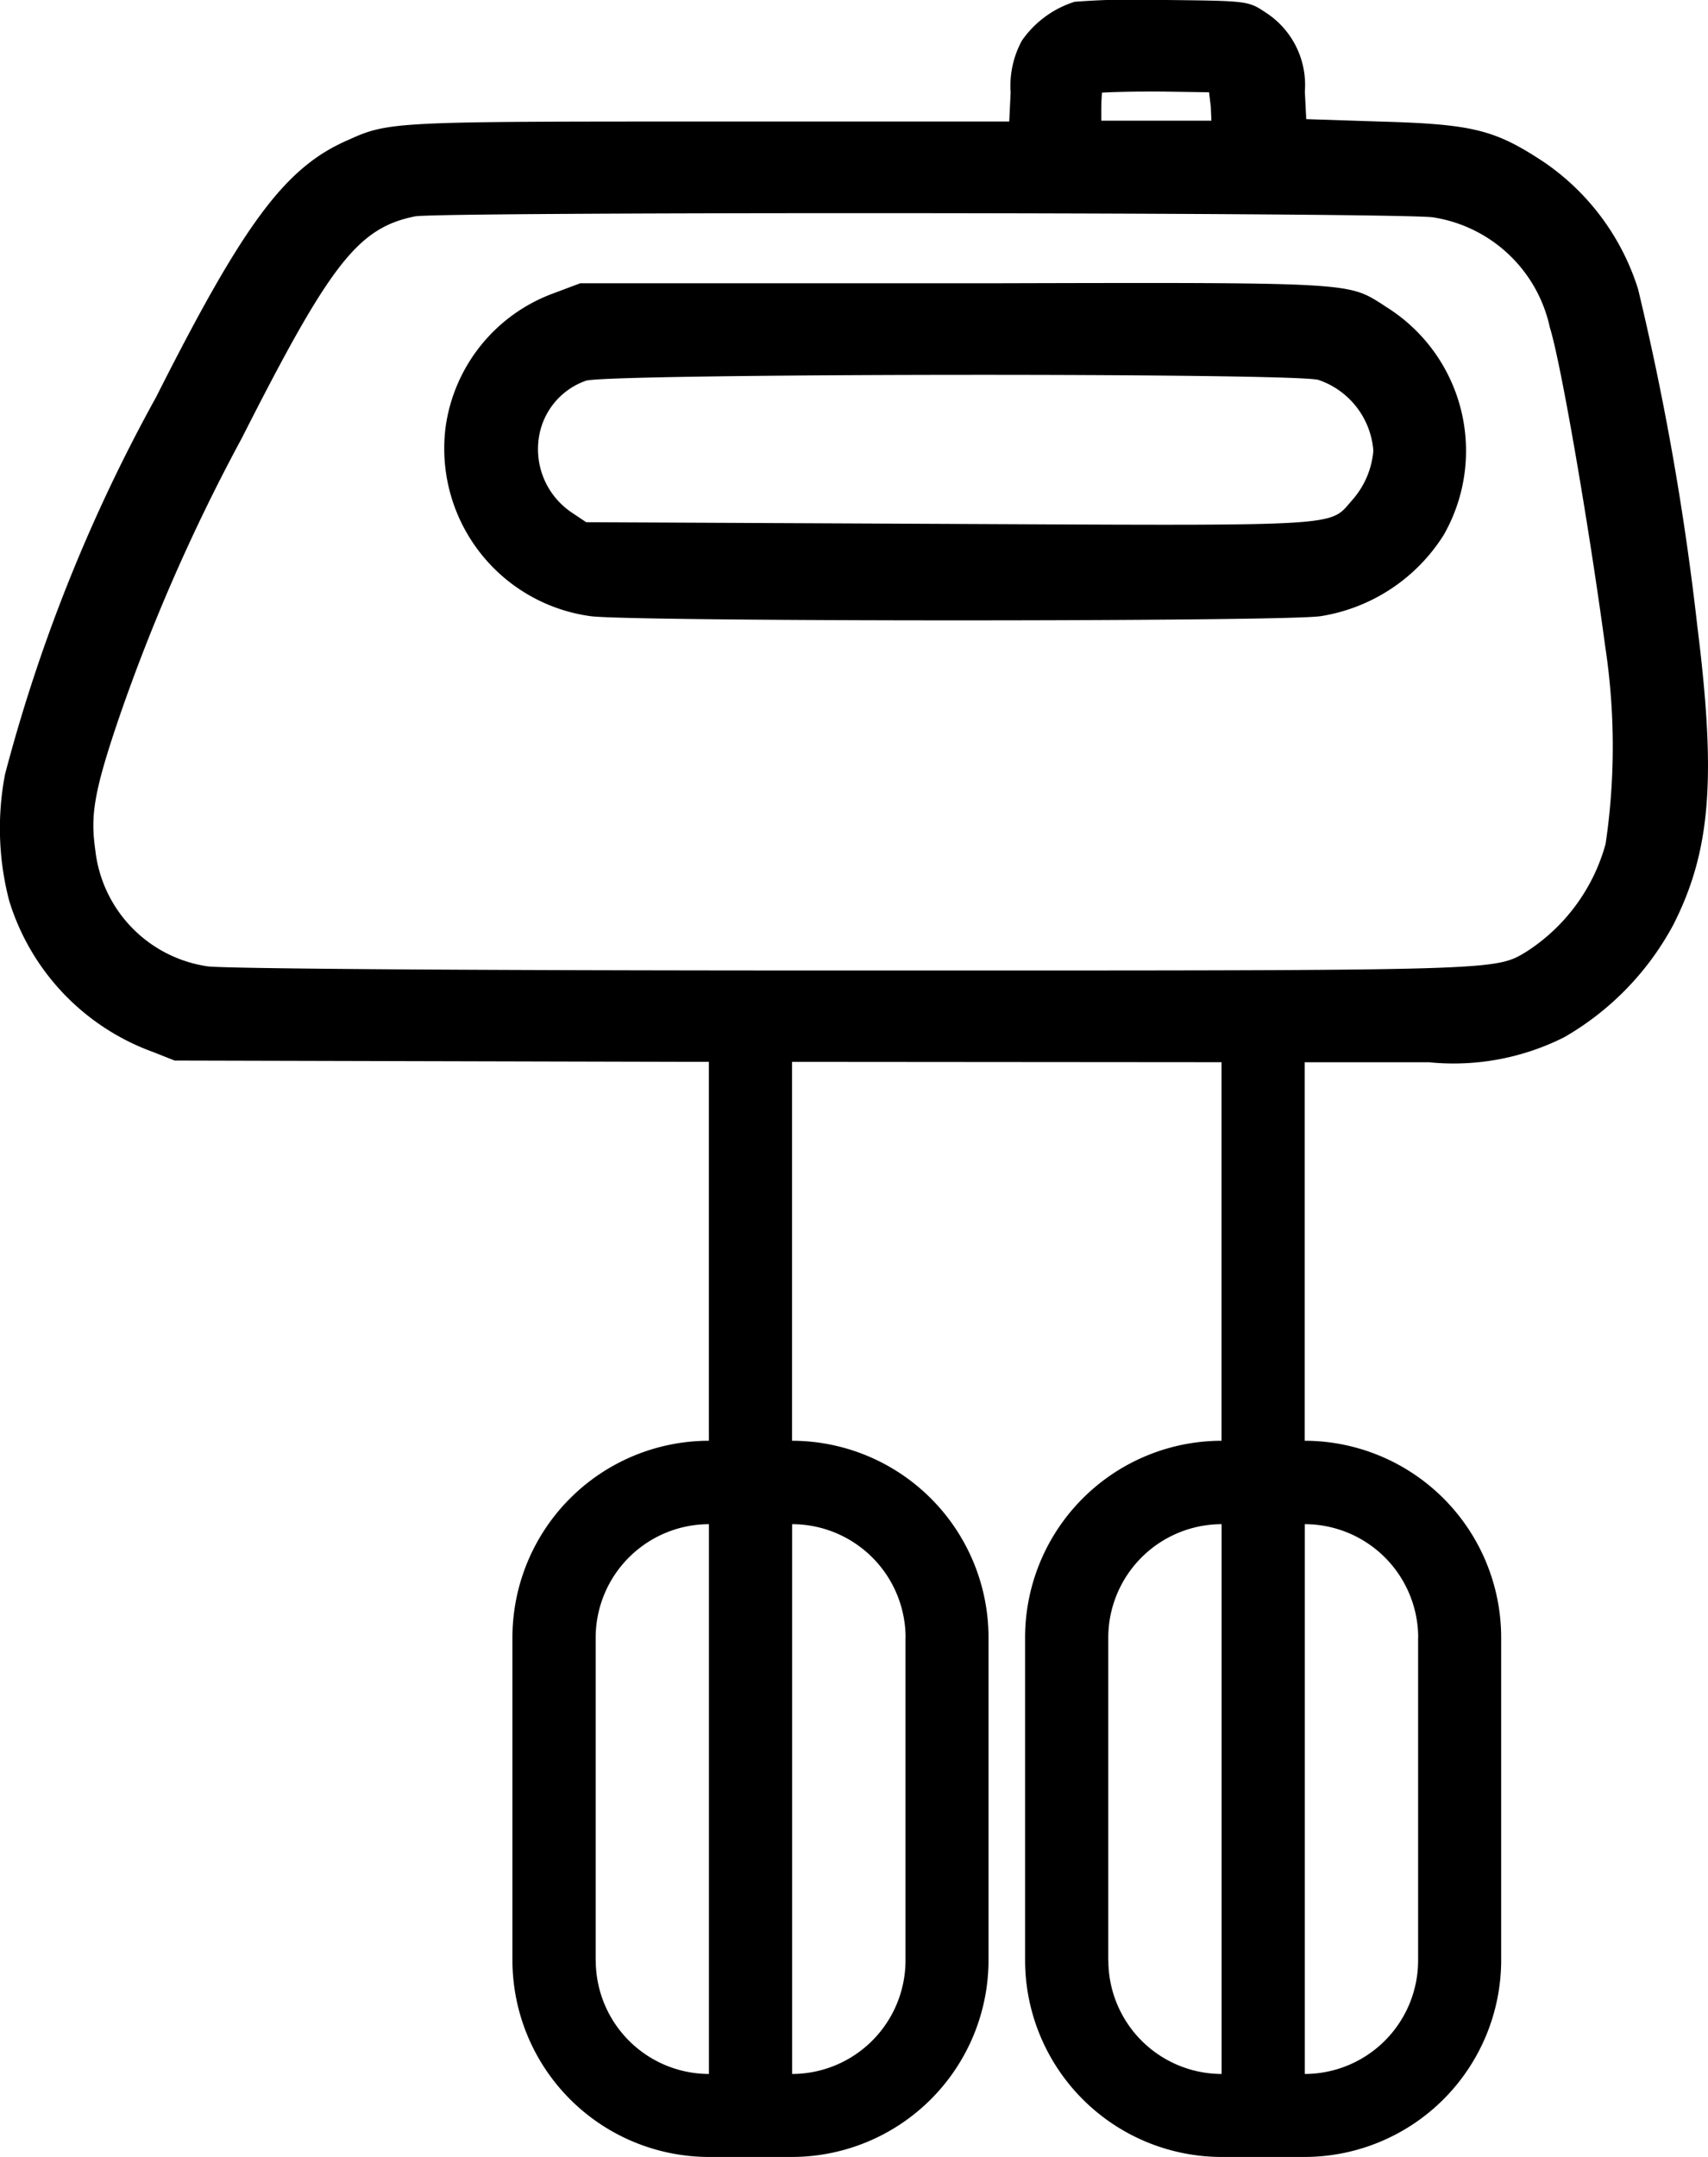 <svg id="mixer" xmlns="http://www.w3.org/2000/svg" width="40.324" height="50.895" viewBox="0 0 40.324 50.895">
  <path id="Path_606" data-name="Path 606" d="M580.825,1234.91a65.319,65.319,0,0,0-1.4-7.967,5.688,5.688,0,0,0-2.2-2.984c-1.179-.783-1.692-.911-3.916-.973l-1.719-.056-.033-.652a2.032,2.032,0,0,0-.936-1.871c-.4-.267-.438-.267-2.324-.288a19.493,19.493,0,0,0-2.175.042,2.386,2.386,0,0,0-1.247.919,2.242,2.242,0,0,0-.264,1.221l-.033.685h-6.984c-7.525,0-7.667,0-8.623.436-1.479.637-2.452,1.941-4.536,6.068a38.65,38.65,0,0,0-3.566,8.9,6.771,6.771,0,0,0,.1,2.984,5.519,5.519,0,0,0,3.4,3.566l.505.2,11.889.03h.724v8.94a4.644,4.644,0,0,0-4.638,4.641v7.615a4.646,4.646,0,0,0,4.639,4.641h1.96a4.647,4.647,0,0,0,4.641-4.641v-7.615a4.646,4.646,0,0,0-4.639-4.641v-8.939l10.14.008v8.931a4.645,4.645,0,0,0-4.638,4.641v7.615a4.646,4.646,0,0,0,4.639,4.641h1.96a4.647,4.647,0,0,0,4.641-4.641v-7.615a4.646,4.646,0,0,0-4.639-4.641v-8.93h2.931a5.811,5.811,0,0,0,3.2-.592,6.73,6.73,0,0,0,2.573-2.653C581.138,1240.2,581.273,1238.487,580.825,1234.91Zm-14.074-11.944v-.275c0-.19.014-.329.015-.386.175-.012.653-.027,1.307-.027l1.222.018.042.341.014.329Zm11.9,17.085a4.41,4.41,0,0,1-1.831,2.5l-.075.047c-.667.4-.812.418-13.121.418H560.8c-10.051,0-14.9-.051-15.157-.1h0a3.12,3.12,0,0,1-2.642-2.741c-.113-.8-.05-1.331.56-3.121a44.187,44.187,0,0,1,2.9-6.6c2.095-4.131,2.745-4.961,4.093-5.231.306-.051,5.179-.075,10.462-.075,6.313,0,13.208.035,13.576.1a3.343,3.343,0,0,1,2.75,2.6c.254.8.912,4.6,1.307,7.528A15.7,15.7,0,0,1,578.654,1240.052Zm-23.837,26.321v-7.615a2.68,2.68,0,0,1,2.674-2.679v12.971A2.679,2.679,0,0,1,554.816,1266.373Zm7.315-7.615v7.615a2.682,2.682,0,0,1-2.677,2.677v-12.971A2.682,2.682,0,0,1,562.131,1258.758Zm4.787,7.615v-7.615a2.681,2.681,0,0,1,2.676-2.679v12.971A2.68,2.68,0,0,1,566.918,1266.373Zm7.315-7.615v7.615a2.68,2.68,0,0,1-2.676,2.677v-12.971A2.681,2.681,0,0,1,574.233,1258.758Z" transform="translate(-540.751 -1220.119)"/>
  <path id="Path_607" data-name="Path 607" d="M569.929,1225.1l-.1-.067c-.792-.5-.789-.505-9.133-.483l-9.782,0-.619.233a3.935,3.935,0,0,0-2.56,3.169,3.992,3.992,0,0,0,3.417,4.451c.409.065,4.526.1,8.638.1s8.216-.032,8.613-.1a4.212,4.212,0,0,0,2.895-1.911A4,4,0,0,0,569.929,1225.1Zm-.29,3.4a2,2,0,0,1-.488,1.153l-.086.1c-.43.506-.444.518-7.97.481l-10.04-.047-.323-.216a1.8,1.8,0,0,1-.8-1.734,1.686,1.686,0,0,1,1.124-1.39c.652-.169,16.643-.187,17.284-.018h0A1.916,1.916,0,0,1,569.639,1228.5Z" transform="translate(-537.216 -1217.867)"/>
</svg>
